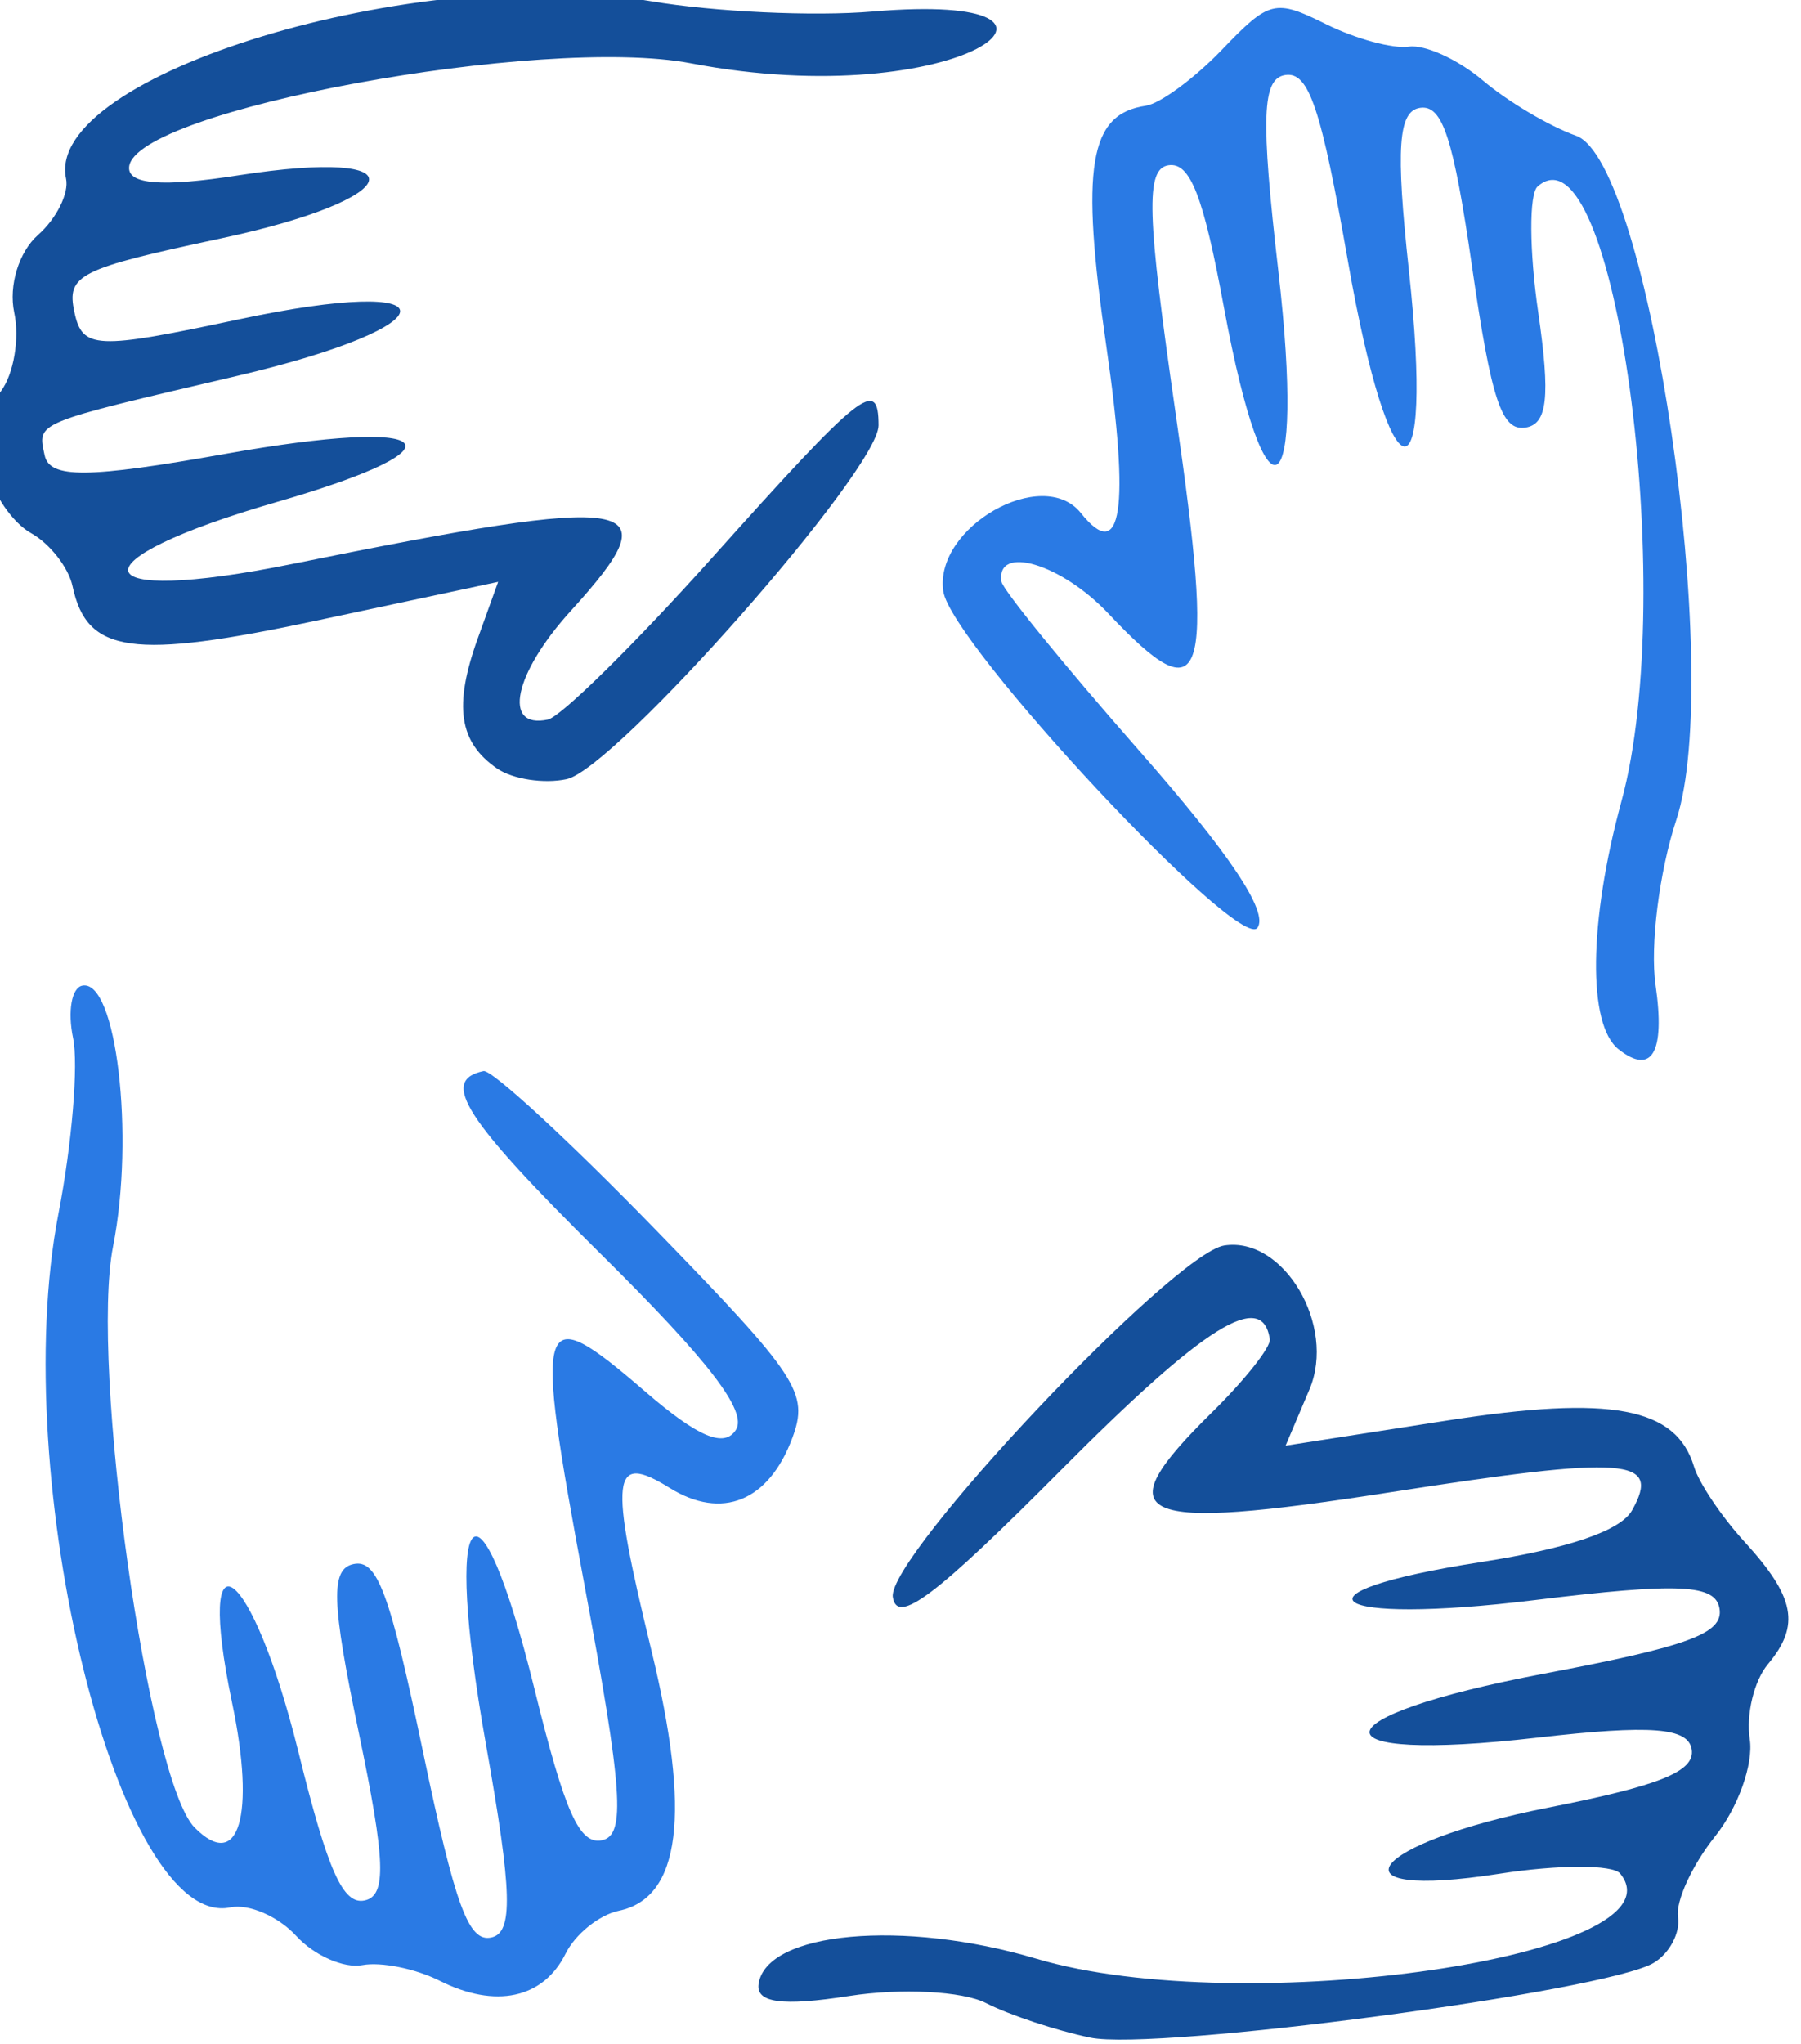 <?xml version="1.0" encoding="UTF-8" standalone="no"?>
<svg
   width="49.96"
   height="56.676"
   viewBox="0 0 49.96 56.676"
   fill="none"
   version="1.1"
   id="svg1"
   sodipodi:docname="trashIcon.svg"
   xml:space="preserve"
   inkscape:version="1.3.2 (091e20ef0f, 2023-11-25)"
   xmlns:inkscape="http://www.inkscape.org/namespaces/inkscape"
   xmlns:sodipodi="http://sodipodi.sourceforge.net/DTD/sodipodi-0.dtd"
   xmlns="http://www.w3.org/2000/svg"
   xmlns:svg="http://www.w3.org/2000/svg"><defs
     id="defs1" /><sodipodi:namedview
     id="namedview1"
     pagecolor="#ffffff"
     bordercolor="#000000"
     borderopacity="0.25"
     inkscape:showpageshadow="2"
     inkscape:pageopacity="0.0"
     inkscape:pagecheckerboard="0"
     inkscape:deskcolor="#d1d1d1"
     showguides="true"
     inkscape:zoom="1.4142136"
     inkscape:cx="-353.90694"
     inkscape:cy="-503.10647"
     inkscape:window-width="1920"
     inkscape:window-height="1052"
     inkscape:window-x="0"
     inkscape:window-y="0"
     inkscape:window-maximized="1"
     inkscape:current-layer="svg1" /><g
     id="g23"
     transform="matrix(0.334,0,0,0.334,344.93,160.246)"
     inkscape:export-filename="../../../portafolio/oracleone_portafolio/assets/equipo.png"
     inkscape:export-xdpi="241.06776"
     inkscape:export-ydpi="241.06776"><path
       d="m -996.216,-315.346 c -1.99,-1.003 -4.875,-1.586 -6.411,-1.296 -1.537,0.29 -4.008,-0.8 -5.493,-2.422 -1.485,-1.623 -3.948,-2.69 -5.473,-2.371 -9.253,1.935 -18.543,-35.539 -14.277,-57.591 1.127,-5.825 1.673,-12.392 1.212,-14.592 -0.46,-2.2 -0.118,-4.151 0.761,-4.334 2.833,-0.592 4.377,12.447 2.563,21.649 -1.932,9.807 2.92,44.348 6.777,48.243 3.667,3.703 5.072,-0.971 3.11,-10.353 -3.159,-15.107 1.646,-11.553 5.507,4.073 2.444,9.892 3.699,12.706 5.496,12.331 1.846,-0.386 1.745,-3.279 -0.488,-13.958 -2.269,-10.852 -2.351,-13.569 -0.421,-13.972 1.962,-0.41 3.003,2.399 5.741,15.496 2.701,12.915 3.795,15.903 5.681,15.509 1.847,-0.386 1.756,-3.744 -0.433,-16.025 -3.631,-20.368 -0.689,-23.745 4.026,-4.62 2.535,10.284 3.732,12.962 5.618,12.567 1.975,-0.413 1.717,-4.142 -1.469,-21.223 -4.244,-22.753 -3.925,-23.758 5.076,-16.001 4.372,3.768 6.547,4.681 7.51,3.154 0.968,-1.534 -2.239,-5.706 -11.199,-14.57 -11.373,-11.25 -13.423,-14.445 -9.763,-15.211 0.676,-0.141 7.062,5.74 14.192,13.069 11.948,12.284 12.845,13.643 11.46,17.376 -1.959,5.281 -5.848,6.863 -10.211,4.153 -4.807,-2.985 -5.028,-1 -1.503,13.479 3.311,13.601 2.442,20.557 -2.702,21.633 -1.629,0.341 -3.62,1.943 -4.423,3.561 -1.851,3.729 -5.83,4.582 -10.466,2.245 z"
       style="fill:#2a7ae4;fill-opacity:1;stroke-width:1.676"
       id="path24"
       sodipodi:nodetypes="ccsssssscssssssssssssscssssssccc" /><path
       d="m -942.175,-310.624 c -2.816,-0.583 -6.713,-1.874 -8.659,-2.867 -1.947,-0.994 -7.066,-1.257 -11.378,-0.586 -5.549,0.864 -7.741,0.569 -7.507,-1.008 0.646,-4.34 12.017,-5.373 23.055,-2.094 17.255,5.126 54.074,-0.237 48.499,-7.065 -0.615,-0.753 -5.127,-0.746 -10.027,0.017 -14.467,2.252 -10.929,-2.54 4.055,-5.492 9.312,-1.835 12.2,-3.005 11.916,-4.828 -0.284,-1.823 -3.391,-2.06 -12.82,-0.978 -18.885,2.168 -18.465,-1.716 0.575,-5.319 12.017,-2.274 14.876,-3.331 14.557,-5.38 -0.319,-2.047 -3.35,-2.189 -15.389,-0.717 -17.279,2.113 -21.029,-0.579 -4.411,-3.165 7.311,-1.138 11.582,-2.599 12.532,-4.287 2.451,-4.356 -0.389,-4.567 -20.112,-1.497 -21.287,3.314 -23.769,2.205 -14.804,-6.612 2.752,-2.706 4.926,-5.45 4.832,-6.097 -0.605,-4.144 -5.417,-1.134 -17.316,10.832 -10.45,10.51 -13.652,12.926 -13.996,10.564 -0.485,-3.328 23.282,-28.519 27.53,-29.18 4.935,-0.768 9.325,6.654 7.072,11.957 l -1.98,4.661 13.436,-2.091 c 13.594,-2.116 18.999,-1.104 20.487,3.835 0.408,1.353 2.288,4.151 4.179,6.218 4.219,4.612 4.668,6.946 1.959,10.177 -1.149,1.371 -1.828,4.173 -1.508,6.228 0.32,2.054 -0.974,5.68 -2.875,8.058 -1.901,2.377 -3.29,5.393 -3.086,6.702 0.204,1.309 -0.705,3.022 -2.02,3.808 -3.996,2.389 -41.327,7.341 -46.796,6.208 z"
       style="fill:#144f9a;fill-opacity:1;stroke-width:1.676"
       id="path25"
       sodipodi:nodetypes="ssscssscsssssscsscscsccssssscsss" /><path
       d="m -898.299,-392.674 c -2.582,-2.037 -2.481,-10.581 0.245,-20.594 4.761,-17.493 -0.584,-56.643 -6.967,-51.029 -0.713,0.627 -0.693,5.309 0.046,10.404 1.029,7.099 0.777,9.346 -1.08,9.615 -1.952,0.283 -2.807,-2.297 -4.397,-13.269 -1.565,-10.797 -2.463,-13.55 -4.329,-13.279 -1.817,0.263 -2.03,3.338 -0.933,13.468 2.157,19.919 -1.538,19.376 -5.061,-0.743 -2.223,-12.698 -3.242,-15.732 -5.189,-15.45 -1.947,0.282 -2.062,3.481 -0.588,16.287 2.277,19.778 -1.015,21.964 -4.521,3.001 -1.714,-9.271 -2.8,-12.058 -4.596,-11.797 -1.929,0.28 -1.819,4.019 0.61,20.771 3.248,22.402 2.387,24.933 -5.599,16.457 -3.899,-4.139 -9.343,-5.774 -8.893,-2.671 0.098,0.676 5.233,6.98 11.412,14.01 7.548,8.587 10.782,13.422 9.855,14.733 -1.483,2.099 -25.464,-23.57 -26.097,-27.933 -0.772,-5.324 8.259,-10.459 11.426,-6.497 3.393,4.246 4.082,-0.277 2.113,-13.865 -2.157,-14.879 -1.437,-19.261 3.277,-19.944 1.191,-0.173 4.039,-2.267 6.33,-4.654 3.941,-4.107 4.405,-4.221 8.637,-2.121 2.46,1.22 5.56,2.061 6.889,1.868 1.329,-0.193 4.096,1.073 6.149,2.813 2.053,1.74 5.535,3.803 7.737,4.585 6.06,2.152 12.3,44.734 8.323,56.796 -1.418,4.298 -2.192,10.473 -1.721,13.722 0.81,5.588 -0.301,7.507 -3.077,5.318 z"
       style="fill:#2a7ae4;fill-opacity:1;stroke-width:1.676"
       id="path26"
       sodipodi:nodetypes="csssssscssssssssssscsscsssccscc" /><path
       d="m -991.435,-415.977 c -3.177,-2.181 -3.628,-5.205 -1.61,-10.8 l 1.694,-4.697 -15.027,3.204 c -15.363,3.275 -19.129,2.749 -20.321,-2.84 -0.331,-1.552 -1.88,-3.535 -3.442,-4.407 -1.562,-0.871 -3.205,-3.292 -3.65,-5.378 -0.445,-2.087 0.067,-4.967 1.139,-6.399 1.071,-1.433 1.569,-4.378 1.107,-6.546 -0.473,-2.219 0.387,-5.025 1.968,-6.423 1.545,-1.365 2.597,-3.473 2.338,-4.685 -1.835,-8.608 29.189,-18.013 48.589,-14.729 5.237,0.886 13.52,1.271 18.406,0.855 20.655,-1.758 7.373,8.597 -15.095,4.299 -12.323,-2.357 -46.212,3.885 -46.66,8.595 -0.14,1.466 2.748,1.691 9.06,0.707 15.287,-2.383 14.117,1.919 -1.423,5.232 -11.838,2.524 -12.843,3.028 -12.184,6.116 0.658,3.088 1.782,3.138 13.619,0.614 17.985,-3.834 17.881,0.471 -0.113,4.688 -16.991,3.982 -16.57,3.808 -15.976,6.592 0.414,1.941 3.581,1.916 15.002,-0.12 17.703,-3.156 20.403,-0.66 4.309,3.985 -17.145,4.948 -16.239,8.695 1.246,5.154 29.036,-5.88 31.635,-5.443 23.145,3.891 -4.732,5.202 -5.712,9.839 -1.908,9.028 1.091,-0.233 7.244,-6.294 13.673,-13.469 12.434,-13.877 13.79,-14.954 13.793,-10.955 0.003,3.704 -21.878,28.51 -25.906,29.369 -1.884,0.402 -4.48,0.005 -5.771,-0.88 z"
       style="fill:#144f9a;fill-opacity:1;stroke-width:1.676"
       id="path27"
       sodipodi:nodetypes="ccsscsssssssssssscssscssssssssss" /></g></svg>
